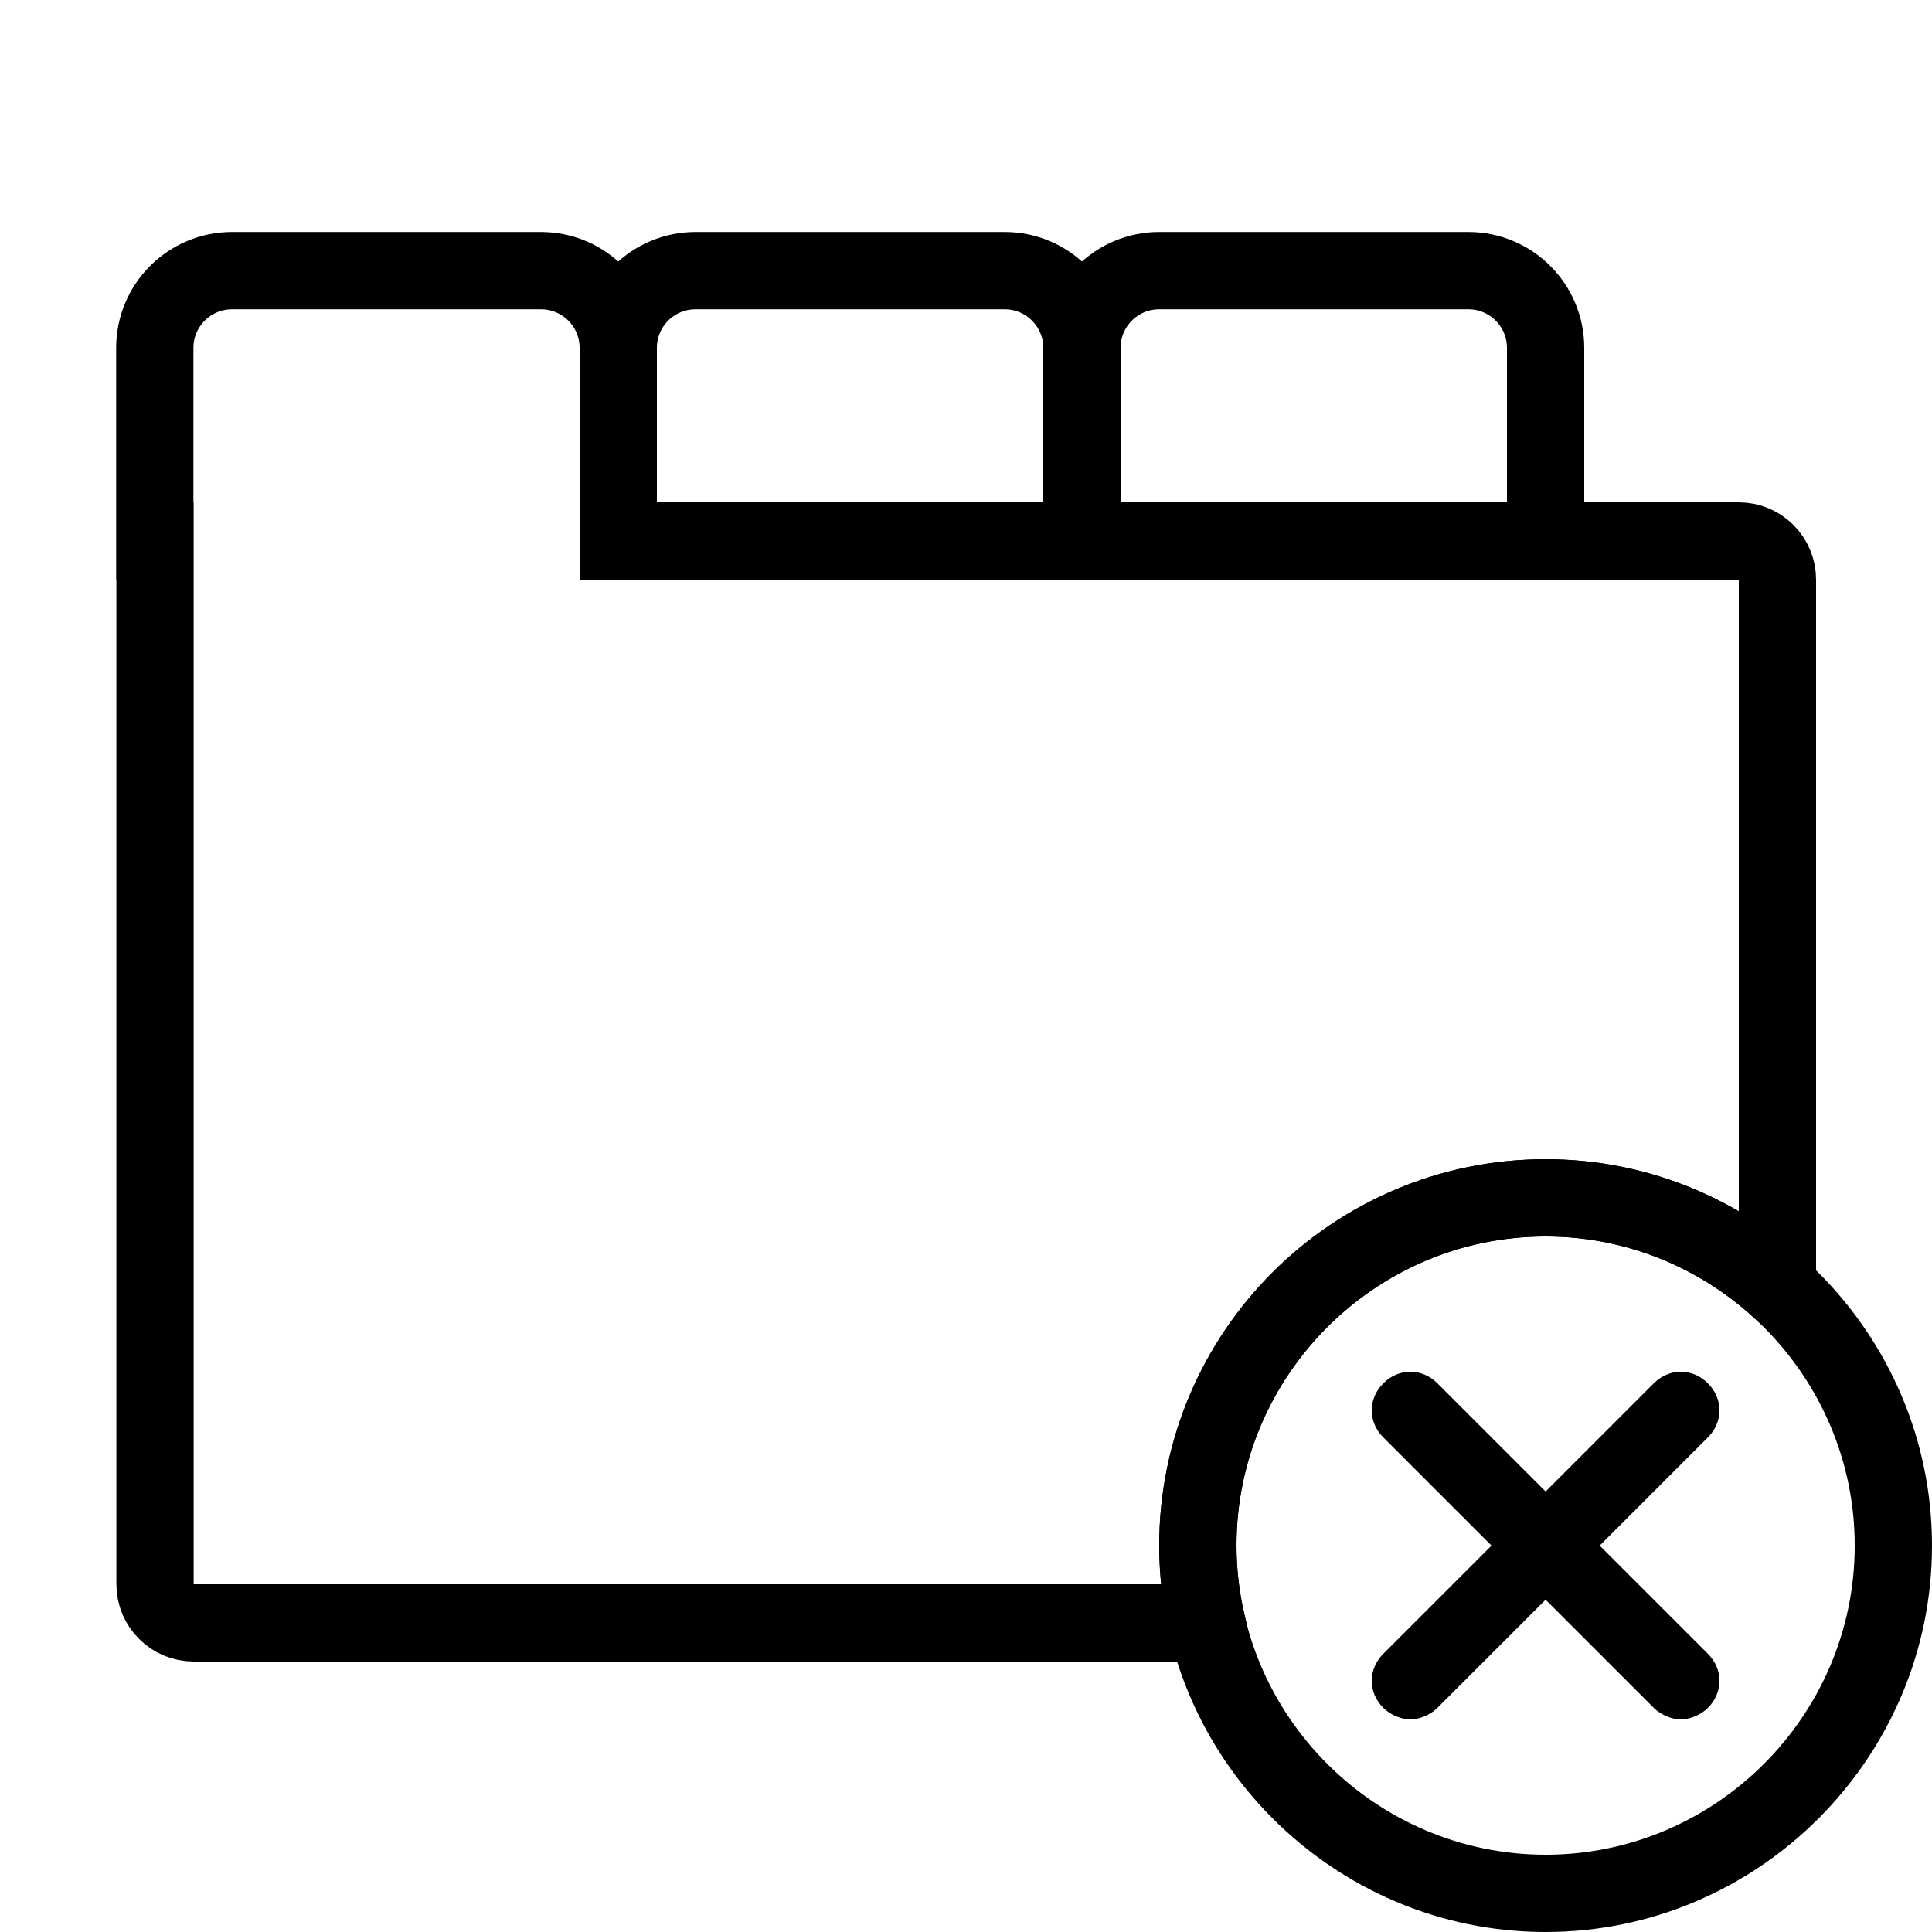 <?xml version="1.0" encoding="iso-8859-1"?><!-- Generator: Adobe Illustrator 21.0.2, SVG Export Plug-In . SVG Version: 6.00 Build 0)  --><svg xmlns="http://www.w3.org/2000/svg" xmlns:xlink="http://www.w3.org/1999/xlink" viewBox="0 0 50 50" width="500px" height="500px"><path style="fill:none;stroke:#000000;stroke-width:2;stroke-miterlimit:10;" d="M28,14H16V9.004c0-1.105,0.895-2,2-2h8c1.105,0,2,0.895,2,2V14z"/><path style="fill:none;stroke:#000000;stroke-width:2;stroke-miterlimit:10;" d="M31,40c0-4.971,4.029-9,9-9c2.308,0,4.407,0.877,6,2.305V15c0-0.552-0.448-1-1-1H16V9.004c0-1.105-0.895-2-2-2H6.006c-1.105,0-2,0.895-2,2V14h0.006v27c0,0.552,0.448,1,1,1h26.219C31.084,41.356,31,40.688,31,40z"/><path style="fill:none;stroke:#000000;stroke-width:2;stroke-miterlimit:10;" d="M40,14H28V9.004c0-1.105,0.895-2,2-2h8c1.105,0,2,0.895,2,2V14z"/><g><g><g id="IOS_copy"><path d="M44.2,37.2L41.4,40l2.8,2.8c0.4,0.4,0.4,1,0,1.4c-0.2,0.2-0.5,0.3-0.7,0.3s-0.5-0.1-0.7-0.3L40,41.4l-2.8,2.8c-0.2,0.2-0.5,0.3-0.7,0.3s-0.5-0.1-0.7-0.3c-0.4-0.4-0.4-1,0-1.4l2.8-2.8l-2.8-2.8c-0.4-0.4-0.4-1,0-1.4s1-0.4,1.4,0l2.8,2.8l2.8-2.8c0.4-0.4,1-0.4,1.4,0S44.6,36.8,44.2,37.2z M50,40c0,5.5-4.5,10-10,10s-10-4.5-10-10s4.5-10,10-10S50,34.5,50,40z M48,40c0-4.4-3.6-8-8-8s-8,3.6-8,8s3.6,8,8,8S48,44.4,48,40z"/></g></g></g></svg>